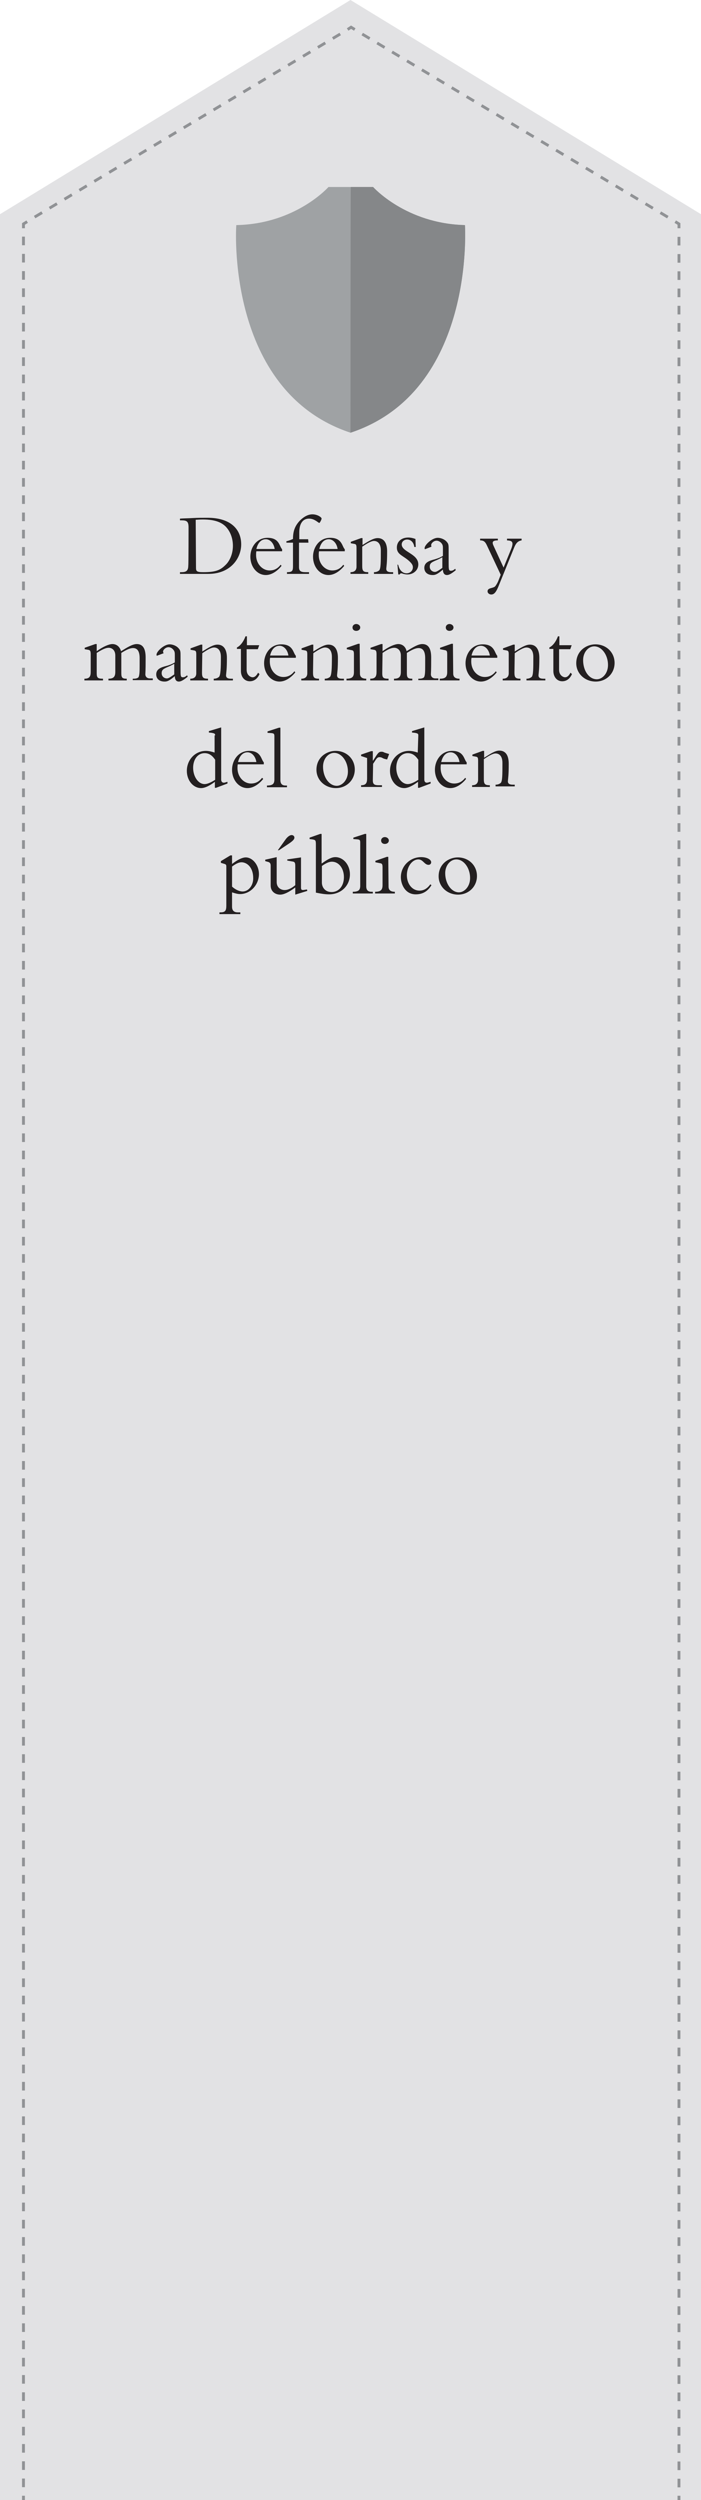 <?xml version="1.0" encoding="utf-8"?>
<!-- Generator: Adobe Illustrator 23.0.0, SVG Export Plug-In . SVG Version: 6.00 Build 0)  -->
<svg version="1.1" id="Layer_11" xmlns="http://www.w3.org/2000/svg" xmlns:xlink="http://www.w3.org/1999/xlink" x="0px" y="0px"
	 viewBox="0 0 245 873" style="enable-background:new 0 0 245 873;" xml:space="preserve">
<style type="text/css">
	.st0{fill:#E2E2E4;}
	.st1{fill:none;stroke:#909295;stroke-miterlimit:10;}
	.st2{fill:none;stroke:#909295;stroke-miterlimit:10;stroke-dasharray:3.011,3.011;}
	.st3{fill:none;stroke:#909295;stroke-miterlimit:10;stroke-dasharray:3.036,3.036;}
	.st4{fill:#9FA2A4;}
	.st5{fill:#858789;}
	.st6{enable-background:new    ;}
	.st7{fill:#231F20;}
</style>
<polygon class="st0" points="0,74.8 122.5,0 245,74.8 245,873 0,873 "/>
<g>
	<g>
		<line class="st1" x1="8.2" y1="873" x2="8.2" y2="871.5"/>
		<line class="st2" x1="8.2" y1="868.5" x2="8.2" y2="81.2"/>
		<polyline class="st1" points="8.2,79.7 8.2,78.2 9.5,77.4 		"/>
		<line class="st3" x1="12.1" y1="75.8" x2="120.2" y2="11.1"/>
		<polyline class="st1" points="121.5,10.3 122.7,9.5 124,10.3 		"/>
		<line class="st3" x1="126.6" y1="11.9" x2="234.7" y2="76.6"/>
		<polyline class="st1" points="236,77.4 237.3,78.2 237.3,79.7 		"/>
		<line class="st2" x1="237.3" y1="82.7" x2="237.3" y2="870"/>
		<line class="st1" x1="237.3" y1="871.5" x2="237.3" y2="873"/>
	</g>
</g>
<g>
	<path class="st4" d="M122.5,151.1c43.8-14.5,40-72.5,40-72.5c-20.7-0.5-32.1-13.3-32.1-13.3h-7.8h-7.8c0,0-11.4,12.9-32.2,13.3
		C82.5,78.6,78.7,136.6,122.5,151.1z"/>
	<path class="st5" d="M122.5,151.1c43.8-14.5,40-72.5,40-72.5c-20.7-0.5-32.1-13.3-32.1-13.3h-7.8
		C122.5,65.2,122.5,151.1,122.5,151.1z"/>
</g>
<g>
	<g class="st6">
		<path class="st7" d="M65.9,184.2c0-2-0.5-2.5-2.4-2.5h-0.6v-0.6c1.1-0.1,2.7-0.1,4.4-0.2s3.6-0.1,5.2-0.1c8.2,0,11.8,4.1,11.8,9.3
			c0,4.7-3.6,10.3-11.5,10.3h-9.9v-0.6h0.5c1.7,0,2.4-0.5,2.4-2.3C65.9,197.6,65.9,184.2,65.9,184.2z M68.5,198.1
			c0,1.3,0.1,1.7,2.5,1.7c4.2,0,5.9-0.6,7.8-2.5c1.2-1.1,2.6-3.5,2.6-6.7c0-2.3-0.7-4.8-2.5-6.7c-1.4-1.4-3.6-2.5-8-2.5
			c-1.3,0-2.1,0.1-2.5,0.1L68.5,198.1L68.5,198.1z"/>
		<path class="st7" d="M89.6,192.5c-0.1,0.5-0.1,0.9-0.1,1.3c0,3.2,2.3,5.4,4.7,5.4c1.6,0,2.8-0.6,3.9-2l0.3,0.4
			c-1.3,1.6-3.3,3.2-5.5,3.2c-3,0-5.4-2.8-5.4-6.4c0-3.3,2.2-6.6,6-6.6c4.2,0,4.1,3,5.1,4v0.7L89.6,192.5L89.6,192.5z M96,191.7
			c-0.3-2-1.6-3.4-3.1-3.4c-1,0-2.6,0.5-3.3,3.4H96z"/>
		<path class="st7" d="M107.8,189.5h-3.3v8.5c0,1.4,0.6,1.8,2.3,1.8h1.2v0.6h-7.7v-0.6c1.8,0,2.1-0.4,2.1-2.1v-8.2h-2.3V189
			c0.9-0.2,1.6-0.5,2.3-0.8c0-2.6,0.6-4.5,2.4-6.4c1.5-1.5,3-2.2,4.4-2.2c1.7,0,3.2,1,3.2,1.5c0,0.3-0.6,1.5-0.8,1.5
			c-0.4,0-1.6-1.5-3.6-1.5c-2.2,0-3.4,1.8-3.4,4.8v2.4h3.1L107.8,189.5z"/>
		<path class="st7" d="M111.5,192.5c-0.1,0.5-0.1,0.9-0.1,1.3c0,3.2,2.3,5.4,4.7,5.4c1.6,0,2.8-0.6,3.9-2l0.3,0.4
			c-1.3,1.6-3.3,3.2-5.5,3.2c-3,0-5.4-2.8-5.4-6.4c0-3.3,2.2-6.6,6-6.6c4.2,0,4.1,3,5.1,4v0.7L111.5,192.5L111.5,192.5z M118,191.7
			c-0.3-2-1.6-3.4-3.1-3.4c-1,0-2.6,0.5-3.3,3.4H118z"/>
		<path class="st7" d="M126.6,197.7c0,1.7,0.4,2.1,2.1,2.1v0.6h-6.2v-0.6c1.4,0,2.1-0.7,2.1-1.9v-6.5c0-1.1-0.1-1.4-0.9-1.5
			l-1.1-0.2v-0.5l3.6-1.3h0.5v2.4c2.1-1.3,3.8-2.4,5.3-2.4c2.1,0,3.3,1.6,3.3,4.6c0,4.1-0.2,4.9-0.3,6.1c0,0.8,0.5,1.2,1.7,1.2h0.7
			v0.6h-6.7v-0.6c0.9,0,1.4-0.3,1.8-0.6c0.6-0.6,0.6-2.9,0.6-7c0-2.5-1.2-3.3-2.4-3.3c-1,0-2.5,0.9-4.1,2L126.6,197.7L126.6,197.7z"
			/>
		<path class="st7" d="M139.2,197.3c0.4,1.9,1.6,2.9,2.9,2.9c1.2,0,2.2-0.9,2.2-2.1c0-0.6-0.2-1.1-1-1.9c-2.2-2.2-4.6-2.4-4.6-5
			c0-2.1,1.6-3.5,4-3.5c0.8,0,1.7,0.2,2.5,0.5l0.1,2.8h-0.5c-0.2-1.6-1.2-2.6-2.5-2.6c-1,0-1.9,0.7-1.9,1.7c0,2.7,5.8,3.2,5.8,7
			c0,2-1.7,3.5-3.8,3.5c-0.6,0-1-0.1-1.4-0.2c-0.3-0.1-0.6-0.2-0.8-0.2c-0.2,0-0.4,0.1-0.5,0.4h-0.5l-0.3-3.5L139.2,197.3
			L139.2,197.3z"/>
		<path class="st7" d="M148.5,191.8c-0.1-0.2-0.1-0.3-0.1-0.4c0-1.1,2.6-3.6,4.6-3.6c0.9,0,2.4,0.4,3.3,1.6c0.5,0.6,0.5,1.1,0.5,2.7
			v4.2c0,2.5,0,3,0.8,3c0.3,0,0.7,0,1.5-0.7l0.2,0.5c-1.7,1.4-2.5,1.7-3.1,1.7c-1.3,0-1.4-1.4-1.4-1.9c-2.1,1.8-2.8,1.9-3.6,1.9
			c-1.8,0-2.9-1-2.9-2.5c0-1.9,1.7-2.5,3.7-3c0.6-0.2,1.7-0.5,2.8-1.2v-2.4c0-0.9,0-1.4-0.5-2c-0.4-0.5-1.1-0.9-1.7-0.9
			c-1,0-1.9,0.9-1.9,1.5c0,0.2,0,0.3,0.1,0.6L148.5,191.8z M154.6,194.6c-0.6,0.3-1.1,0.6-1.8,0.9c-1.9,0.8-2.6,1.1-2.6,2.4
			c0,1.1,0.9,1.8,1.8,1.8c0.5,0,0.9-0.2,2.6-1.4V194.6z"/>
		<path class="st7" d="M178.7,191.6c0.9-2.4,0.3-2.8-1.5-2.9v-0.6h5.1v0.6c-1.3,0.2-2,1-2.6,2.5l-5.3,13.1c-0.9,2.3-1.6,3.3-2.7,3.3
			c-0.7,0-1.3-0.5-1.3-1.1c0-1.3,1.8-1,2.6-1.7c0.3-0.3,0.8-1.1,1.1-1.8l0.9-2.3l-4.8-10.2c-0.6-1.3-1.1-1.8-2.4-1.8v-0.6h6.2v0.6
			c-1.9,0-2.1,0.6-1.5,1.9l3.5,7.6L178.7,191.6z"/>
	</g>
	<g class="st6">
		<path class="st7" d="M33.8,235.1c0,1.6,0.4,1.9,2.2,1.9v0.6h-6.5V237c1.8,0,2.2-0.8,2.2-2.4v-6.1c0-1.2-0.2-1.5-0.9-1.6l-1.2-0.2
			v-0.5l3.7-1.3h0.5v2.5c2.2-1.6,4.3-2.5,5.5-2.5c1.5,0,2.6,1,3,2.5c2.1-1.3,4-2.5,5.5-2.5c2.2,0,3.1,1.7,3.1,4.7c0,2,0,4.1-0.1,5.9
			c0,0.6,0.4,1.4,1.6,1.4h1v0.6h-7V237h0.3c0.9,0,1.3-0.2,1.6-0.4c0.5-0.5,0.5-2.3,0.5-4.4v-2.4c0-2.4-0.8-3.5-2.3-3.5
			c-1,0-2.2,0.5-4.1,1.7v7.1c0,1.6,0.4,1.9,1.9,1.9v0.6h-6.4V237c1.7,0,2.4-0.6,2.4-2.4v-5.7c0-1.9-1.2-2.7-2.3-2.7
			c-0.9,0-2,0.4-4.2,1.8L33.8,235.1L33.8,235.1z"/>
		<path class="st7" d="M54.8,229c-0.1-0.2-0.1-0.3-0.1-0.4c0-1.1,2.6-3.6,4.6-3.6c0.9,0,2.4,0.4,3.3,1.6c0.5,0.6,0.5,1.1,0.5,2.7
			v4.2c0,2.5,0,3,0.8,3c0.3,0,0.7,0,1.5-0.7l0.2,0.5c-1.7,1.4-2.5,1.7-3.1,1.7c-1.3,0-1.4-1.4-1.4-1.9c-2.1,1.8-2.8,1.9-3.6,1.9
			c-1.8,0-2.9-1-2.9-2.5c0-1.9,1.7-2.5,3.7-3c0.7-0.2,1.7-0.5,2.8-1.2v-2.4c0-0.9,0-1.4-0.5-2c-0.4-0.5-1-0.9-1.7-0.9
			c-1,0-1.9,0.9-1.9,1.5c0,0.2,0,0.3,0.2,0.6L54.8,229z M60.9,231.8c-0.6,0.3-1.1,0.6-1.8,0.9c-1.9,0.8-2.6,1.1-2.6,2.4
			c0,1.1,0.9,1.8,1.8,1.8c0.5,0,0.9-0.2,2.6-1.4V231.8z"/>
		<path class="st7" d="M70.6,234.9c0,1.7,0.4,2.1,2.1,2.1v0.6h-6.2V237c1.4,0,2.1-0.7,2.1-1.9v-6.5c0-1.1-0.1-1.4-0.9-1.5l-1.1-0.2
			v-0.5l3.6-1.3h0.5v2.4c2.1-1.3,3.8-2.4,5.3-2.4c2.1,0,3.3,1.6,3.3,4.6c0,4.1-0.2,4.9-0.3,6.1c0,0.8,0.5,1.2,1.7,1.2h0.7v0.6h-6.7
			V237c0.9,0,1.4-0.3,1.8-0.6c0.6-0.6,0.7-2.9,0.7-7c0-2.5-1.2-3.3-2.4-3.3c-1,0-2.5,0.9-4.1,2L70.6,234.9L70.6,234.9z"/>
		<path class="st7" d="M90.6,225.3l-0.5,1.4h-3.9v7.2c0,1.9,1.4,2.6,2.1,2.6c0.7,0,1.3-0.5,1.9-1.6l0.5,0.5
			c-0.7,1.6-1.9,2.5-3.4,2.5c-1.8,0-3.1-1.5-3.1-3.6v-7.7h-1.4v-0.5c1.2-0.6,2.3-2,3-3.9h0.5v3.1L90.6,225.3L90.6,225.3z"/>
		<path class="st7" d="M94.4,229.7c-0.1,0.5-0.1,0.9-0.1,1.3c0,3.2,2.3,5.4,4.7,5.4c1.6,0,2.8-0.6,3.9-2l0.3,0.4
			c-1.3,1.6-3.3,3.2-5.5,3.2c-3,0-5.4-2.8-5.4-6.4c0-3.3,2.2-6.6,6-6.6c4.2,0,4.1,3,5.1,4v0.7L94.4,229.7L94.4,229.7z M100.8,228.9
			c-0.3-2-1.6-3.4-3.1-3.4c-1,0-2.6,0.5-3.3,3.4H100.8z"/>
		<path class="st7" d="M109.4,234.9c0,1.7,0.4,2.1,2.1,2.1v0.6h-6.2V237c1.4,0,2.1-0.7,2.1-1.9v-6.5c0-1.1-0.1-1.4-0.9-1.5l-1.1-0.2
			v-0.5l3.6-1.3h0.5v2.4c2.1-1.3,3.8-2.4,5.3-2.4c2.1,0,3.3,1.6,3.3,4.6c0,4.1-0.2,4.9-0.3,6.1c0,0.8,0.5,1.2,1.7,1.2h0.7v0.6h-6.7
			V237c0.9,0,1.4-0.3,1.8-0.6c0.6-0.6,0.7-2.9,0.7-7c0-2.5-1.2-3.3-2.4-3.3c-1,0-2.5,0.9-4.1,2L109.4,234.9L109.4,234.9z"/>
		<path class="st7" d="M125.8,235.2c0,1.1,0.6,1.8,2.2,1.8v0.6h-6.9V237c1.9,0,2.6-0.6,2.6-2.3v-6.2c0-1.2-0.2-1.4-1-1.5l-1.5-0.3
			v-0.5l4-1.4h0.5L125.8,235.2L125.8,235.2z M124.5,217.9c0.7,0,1.4,0.5,1.4,1.2s-0.6,1.2-1.4,1.2s-1.3-0.5-1.3-1.2
			C123.2,218.4,123.8,217.9,124.5,217.9z"/>
		<path class="st7" d="M133.6,235.1c0,1.6,0.4,1.9,2.2,1.9v0.6h-6.4V237c1.8,0,2.2-0.8,2.2-2.4v-6.1c0-1.2-0.2-1.5-0.9-1.6l-1.2-0.2
			v-0.5l3.7-1.3h0.5v2.5c2.2-1.6,4.3-2.5,5.5-2.5c1.5,0,2.6,1,2.9,2.5c2.1-1.3,4-2.5,5.5-2.5c2.2,0,3.1,1.7,3.1,4.7
			c0,2,0,4.1-0.1,5.9c0,0.6,0.4,1.4,1.6,1.4h1v0.6h-7V237h0.3c0.9,0,1.3-0.2,1.6-0.4c0.5-0.5,0.5-2.3,0.5-4.4v-2.4
			c0-2.4-0.8-3.5-2.3-3.5c-1,0-2.2,0.5-4.1,1.7v7.1c0,1.6,0.4,1.9,1.9,1.9v0.6h-6.4V237c1.7,0,2.4-0.6,2.4-2.4v-5.7
			c0-1.9-1.2-2.7-2.3-2.7c-0.9,0-2.1,0.4-4.1,1.8L133.6,235.1L133.6,235.1z"/>
		<path class="st7" d="M158.4,235.2c0,1.1,0.6,1.8,2.2,1.8v0.6h-6.9V237c1.9,0,2.6-0.6,2.6-2.3v-6.2c0-1.2-0.2-1.4-1-1.5l-1.5-0.3
			v-0.5l4-1.4h0.5L158.4,235.2L158.4,235.2z M157.1,217.9c0.7,0,1.4,0.5,1.4,1.2s-0.6,1.2-1.4,1.2s-1.3-0.5-1.3-1.2
			C155.8,218.4,156.4,217.9,157.1,217.9z"/>
		<path class="st7" d="M164.8,229.7c-0.1,0.5-0.1,0.9-0.1,1.3c0,3.2,2.3,5.4,4.7,5.4c1.6,0,2.8-0.6,3.9-2l0.3,0.4
			c-1.3,1.6-3.3,3.2-5.5,3.2c-3,0-5.4-2.8-5.4-6.4c0-3.3,2.2-6.6,6-6.6c4.2,0,4.1,3,5.1,4v0.7L164.8,229.7L164.8,229.7z
			 M171.2,228.9c-0.3-2-1.6-3.4-3.1-3.4c-1,0-2.6,0.5-3.3,3.4H171.2z"/>
		<path class="st7" d="M179.8,234.9c0,1.7,0.4,2.1,2.1,2.1v0.6h-6.2V237c1.4,0,2.1-0.7,2.1-1.9v-6.5c0-1.1-0.1-1.4-0.9-1.5l-1.1-0.2
			v-0.5l3.6-1.3h0.5v2.4c2.1-1.3,3.8-2.4,5.3-2.4c2.1,0,3.3,1.6,3.3,4.6c0,4.1-0.2,4.9-0.3,6.1c0,0.8,0.5,1.2,1.7,1.2h0.7v0.6H184
			V237c0.9,0,1.4-0.3,1.8-0.6c0.6-0.6,0.6-2.9,0.6-7c0-2.5-1.2-3.3-2.4-3.3c-1,0-2.5,0.9-4.1,2L179.8,234.9L179.8,234.9z"/>
		<path class="st7" d="M199.8,225.3l-0.5,1.4h-3.9v7.2c0,1.9,1.4,2.6,2.1,2.6c0.7,0,1.3-0.5,1.9-1.6l0.5,0.5
			c-0.7,1.6-1.9,2.5-3.4,2.5c-1.8,0-3.1-1.5-3.1-3.6v-7.7h-1.4v-0.5c1.2-0.6,2.3-2,3-3.9h0.5v3.1L199.8,225.3L199.8,225.3z"/>
		<path class="st7" d="M208.1,225c3.8,0,6.7,2.8,6.7,6.5c0,3.7-2.9,6.5-6.6,6.5c-3.8,0-6.8-2.8-6.8-6.4
			C201.4,227.3,204.9,225,208.1,225z M208.6,237.2c1.8,0,3.9-1.9,3.9-5c0-3.5-2.2-6.5-4.8-6.5c-2.1,0-3.9,2.1-3.9,4.8
			C203.8,234.3,205.9,237.2,208.6,237.2z"/>
	</g>
	<g class="st6">
		<path class="st7" d="M75.2,256.8c0-0.6-0.2-0.7-1.2-0.9l-1-0.1v-0.5l4.3-1.3v18.2c0,1,0.7,1.3,1.5,1l0.7-0.2v0.6l-4,1.5h-0.4V273
			c-2,1.5-3.6,2.2-4.8,2.2c-2.8,0-5-2.7-5-6c0-3.9,2.9-7,6.7-7c0.9,0,2.2,0.3,3,0.6V256.8z M75.2,265.3c-1.1-1.6-2.2-2.3-3.7-2.3
			c-2.4,0-4,2.2-4,5.1c0,3.1,1.8,5.7,4,5.7c1,0,2.3-0.6,3.7-1.5V265.3z"/>
		<path class="st7" d="M83.1,266.9c-0.1,0.5-0.1,0.9-0.1,1.3c0,3.2,2.3,5.4,4.7,5.4c1.6,0,2.8-0.6,3.9-2L92,272
			c-1.3,1.6-3.3,3.2-5.5,3.2c-3,0-5.4-2.8-5.4-6.4c0-3.3,2.2-6.6,6-6.6c4.2,0,4.1,3,5.1,4v0.7L83.1,266.9L83.1,266.9z M89.6,266.1
			c-0.3-2-1.6-3.4-3.1-3.4c-1,0-2.6,0.5-3.3,3.4H89.6z"/>
		<path class="st7" d="M98,272.4c0,1.3,0.6,1.9,1.8,1.9h0.5v0.6h-7v-0.6c2,0,2.6-0.6,2.6-2.1v-15c0-0.9-0.1-1.1-1-1.2l-1.4-0.1v-0.5
			l4-1.3H98V272.4z"/>
		<path class="st7" d="M117.3,262.2c3.8,0,6.7,2.8,6.7,6.5c0,3.7-2.9,6.5-6.6,6.5c-3.8,0-6.8-2.8-6.8-6.4
			C110.6,264.5,114.1,262.2,117.3,262.2z M117.7,274.4c1.8,0,3.9-1.9,3.9-5c0-3.5-2.2-6.5-4.8-6.5c-2.1,0-3.9,2.1-3.9,4.8
			C112.9,271.5,115.1,274.4,117.7,274.4z"/>
		<path class="st7" d="M130.3,272.5c0,1.3,0.5,1.7,2,1.7h1.2v0.6h-7.3v-0.6c1.6,0,2.1-0.7,2.1-2.3v-7.2l-2.1-0.7v-0.5l3.5-1.2h0.6
			v3.3h0.1c1.6-2.5,1.9-3.1,2.9-3.1c0.4,0,0.5,0,1.1,0.3c0.3,0.1,0.9,0.3,1.6,0.5l-0.7,1.9c-0.5-0.1-1.1-0.2-1.6-0.5
			c-0.3-0.2-0.7-0.3-1.1-0.3c-0.6,0-0.9,0.4-1.2,0.8c-0.4,0.6-0.7,1.1-1,1.5L130.3,272.5L130.3,272.5z"/>
		<path class="st7" d="M146.2,256.8c0-0.6-0.2-0.7-1.2-0.9l-1-0.1v-0.5l4.3-1.3v18.2c0,1,0.6,1.3,1.5,1l0.7-0.2v0.6l-4,1.5h-0.4V273
			c-2,1.5-3.6,2.2-4.8,2.2c-2.8,0-5-2.7-5-6c0-3.9,2.9-7,6.7-7c0.9,0,2.2,0.3,3,0.6L146.2,256.8L146.2,256.8z M146.2,265.3
			c-1.1-1.6-2.2-2.3-3.7-2.3c-2.4,0-4,2.2-4,5.1c0,3.1,1.8,5.7,4,5.7c1,0,2.3-0.6,3.7-1.5V265.3z"/>
		<path class="st7" d="M154.1,266.9c-0.1,0.5-0.1,0.9-0.1,1.3c0,3.2,2.3,5.4,4.7,5.4c1.6,0,2.8-0.6,3.9-2l0.3,0.4
			c-1.3,1.6-3.3,3.2-5.5,3.2c-3,0-5.4-2.8-5.4-6.4c0-3.3,2.2-6.6,6-6.6c4.2,0,4.1,3,5.1,4v0.7L154.1,266.9L154.1,266.9z
			 M160.6,266.1c-0.3-2-1.6-3.4-3.1-3.4c-1,0-2.6,0.5-3.3,3.4H160.6z"/>
		<path class="st7" d="M169.1,272.1c0,1.7,0.4,2.1,2.1,2.1v0.6H165v-0.6c1.4,0,2.1-0.7,2.1-2v-6.5c0-1.1-0.1-1.4-0.9-1.5l-1.1-0.2
			v-0.5l3.6-1.3h0.5v2.4c2.1-1.3,3.8-2.5,5.3-2.5c2.1,0,3.3,1.5,3.3,4.6c0,4.1-0.2,4.9-0.3,6.1c0,0.8,0.5,1.2,1.7,1.2h0.7v0.6h-6.7
			v-0.6c0.9,0,1.4-0.3,1.8-0.6c0.6-0.6,0.6-2.9,0.6-7c0-2.5-1.2-3.3-2.4-3.3c-1,0-2.5,0.9-4.1,2L169.1,272.1L169.1,272.1z"/>
	</g>
	<g class="st6">
		<path class="st7" d="M81.1,316.6c0,1.5,0.8,2,2.1,2H84v0.6h-7.3v-0.6H77c1.6,0,2.1-0.5,2.1-2.3v-13.7c0-0.6-0.1-0.8-0.9-1l-1-0.3
			v-0.6l3.3-2h0.6v3c1.9-1.5,3.6-2.3,4.8-2.3c2.4,0,4.6,2.7,4.6,5.8c0,3.8-3,7-6.6,7c-0.8,0-1.6-0.2-2.8-0.6L81.1,316.6L81.1,316.6z
			 M81.1,309.6c1.1,1,2.5,1.7,3.7,1.7c2.1,0,3.7-2.1,3.7-4.6c0-4.1-2.4-5.6-4.1-5.6c-1,0-2.1,0.6-3.3,1.5
			C81.1,302.5,81.1,309.6,81.1,309.6z"/>
		<path class="st7" d="M107.4,311.1l-4.2,1.3v-2.5c-2.3,1.7-4,2.5-5.3,2.5c-1.6,0-3.3-1-3.3-3.2v-6.9c0-0.7-0.2-1.1-0.8-1.3
			l-1.1-0.3v-0.5l4-0.9v8.7c0,1.9,1.4,2.8,2.8,2.8c1.1,0,2.4-0.6,3.7-1.7v-6.7c0-1.2-0.2-1.5-1.2-1.6l-1.6-0.3v-0.4l4.8-0.7v10.5
			c0,0.9,0.3,1,1.4,0.8l0.7-0.1L107.4,311.1L107.4,311.1z M97.1,296.9l2.8-3.9c0.6-0.8,1.4-1.4,2-1.4c0.6,0,1,0.4,1,0.9
			c0,0.6-0.6,1.2-2.1,2.2l-3.3,2.2L97.1,296.9L97.1,296.9z"/>
		<path class="st7" d="M112.5,301.5c2.2-1.6,3.5-2.2,4.7-2.2c2.8,0,5.1,2.7,5.1,6c0,4-3.1,7-7.3,7c-1.4,0-2.6-0.2-4.6-0.6V295
			c0-1.6-0.1-1.7-1.3-1.9l-0.9-0.1v-0.5l3.7-1.3h0.5V301.5z M112.5,308.2c0,1.5,1,3.3,3.4,3.3c2.5,0,4.3-2.1,4.3-5.2
			c0-3.1-1.8-5.4-4.2-5.4c-1,0-2.1,0.5-3.5,1.5C112.5,302.3,112.5,308.2,112.5,308.2z"/>
		<path class="st7" d="M128,309.5c0,1.3,0.6,1.9,1.8,1.9h0.5v0.6h-7v-0.6c2,0,2.6-0.6,2.6-2.1v-15c0-0.9-0.1-1.1-1-1.2l-1.4-0.1
			v-0.5l4-1.3h0.5V309.5z"/>
		<path class="st7" d="M135.8,309.6c0,1.1,0.6,1.8,2.2,1.8v0.6h-6.9v-0.6c1.9,0,2.6-0.6,2.6-2.3v-6.2c0-1.2-0.2-1.4-1-1.5l-1.5-0.3
			v-0.5l4-1.4h0.5L135.8,309.6L135.8,309.6z M134.5,292.3c0.7,0,1.4,0.5,1.4,1.2s-0.6,1.2-1.4,1.2s-1.3-0.5-1.3-1.2
			C133.2,292.8,133.8,292.3,134.5,292.3z"/>
		<path class="st7" d="M150.8,309.1c-1.3,2.1-3,3.2-5.5,3.2c-3.7,0-5.2-3.5-5.2-6c0-3.9,3.2-7,7.1-7c1.9,0,3.5,0.8,3.5,1.8
			c0,0.5-0.4,0.9-0.9,0.9c-1.5,0-1.9-1.9-3.6-1.9c-2.1,0-4,2.5-4,5.5c0,3.1,1.9,5.4,4.4,5.4c1.5,0,2.7-0.7,3.8-2.2L150.8,309.1z"/>
		<path class="st7" d="M160,299.4c3.8,0,6.7,2.8,6.7,6.5c0,3.7-2.9,6.5-6.6,6.5c-3.8,0-6.8-2.8-6.8-6.4
			C153.3,301.7,156.8,299.4,160,299.4z M160.4,311.6c1.8,0,3.9-1.9,3.9-5c0-3.5-2.2-6.5-4.8-6.5c-2.1,0-3.9,2.1-3.9,4.8
			C155.6,308.6,157.8,311.6,160.4,311.6z"/>
	</g>
</g>
</svg>
